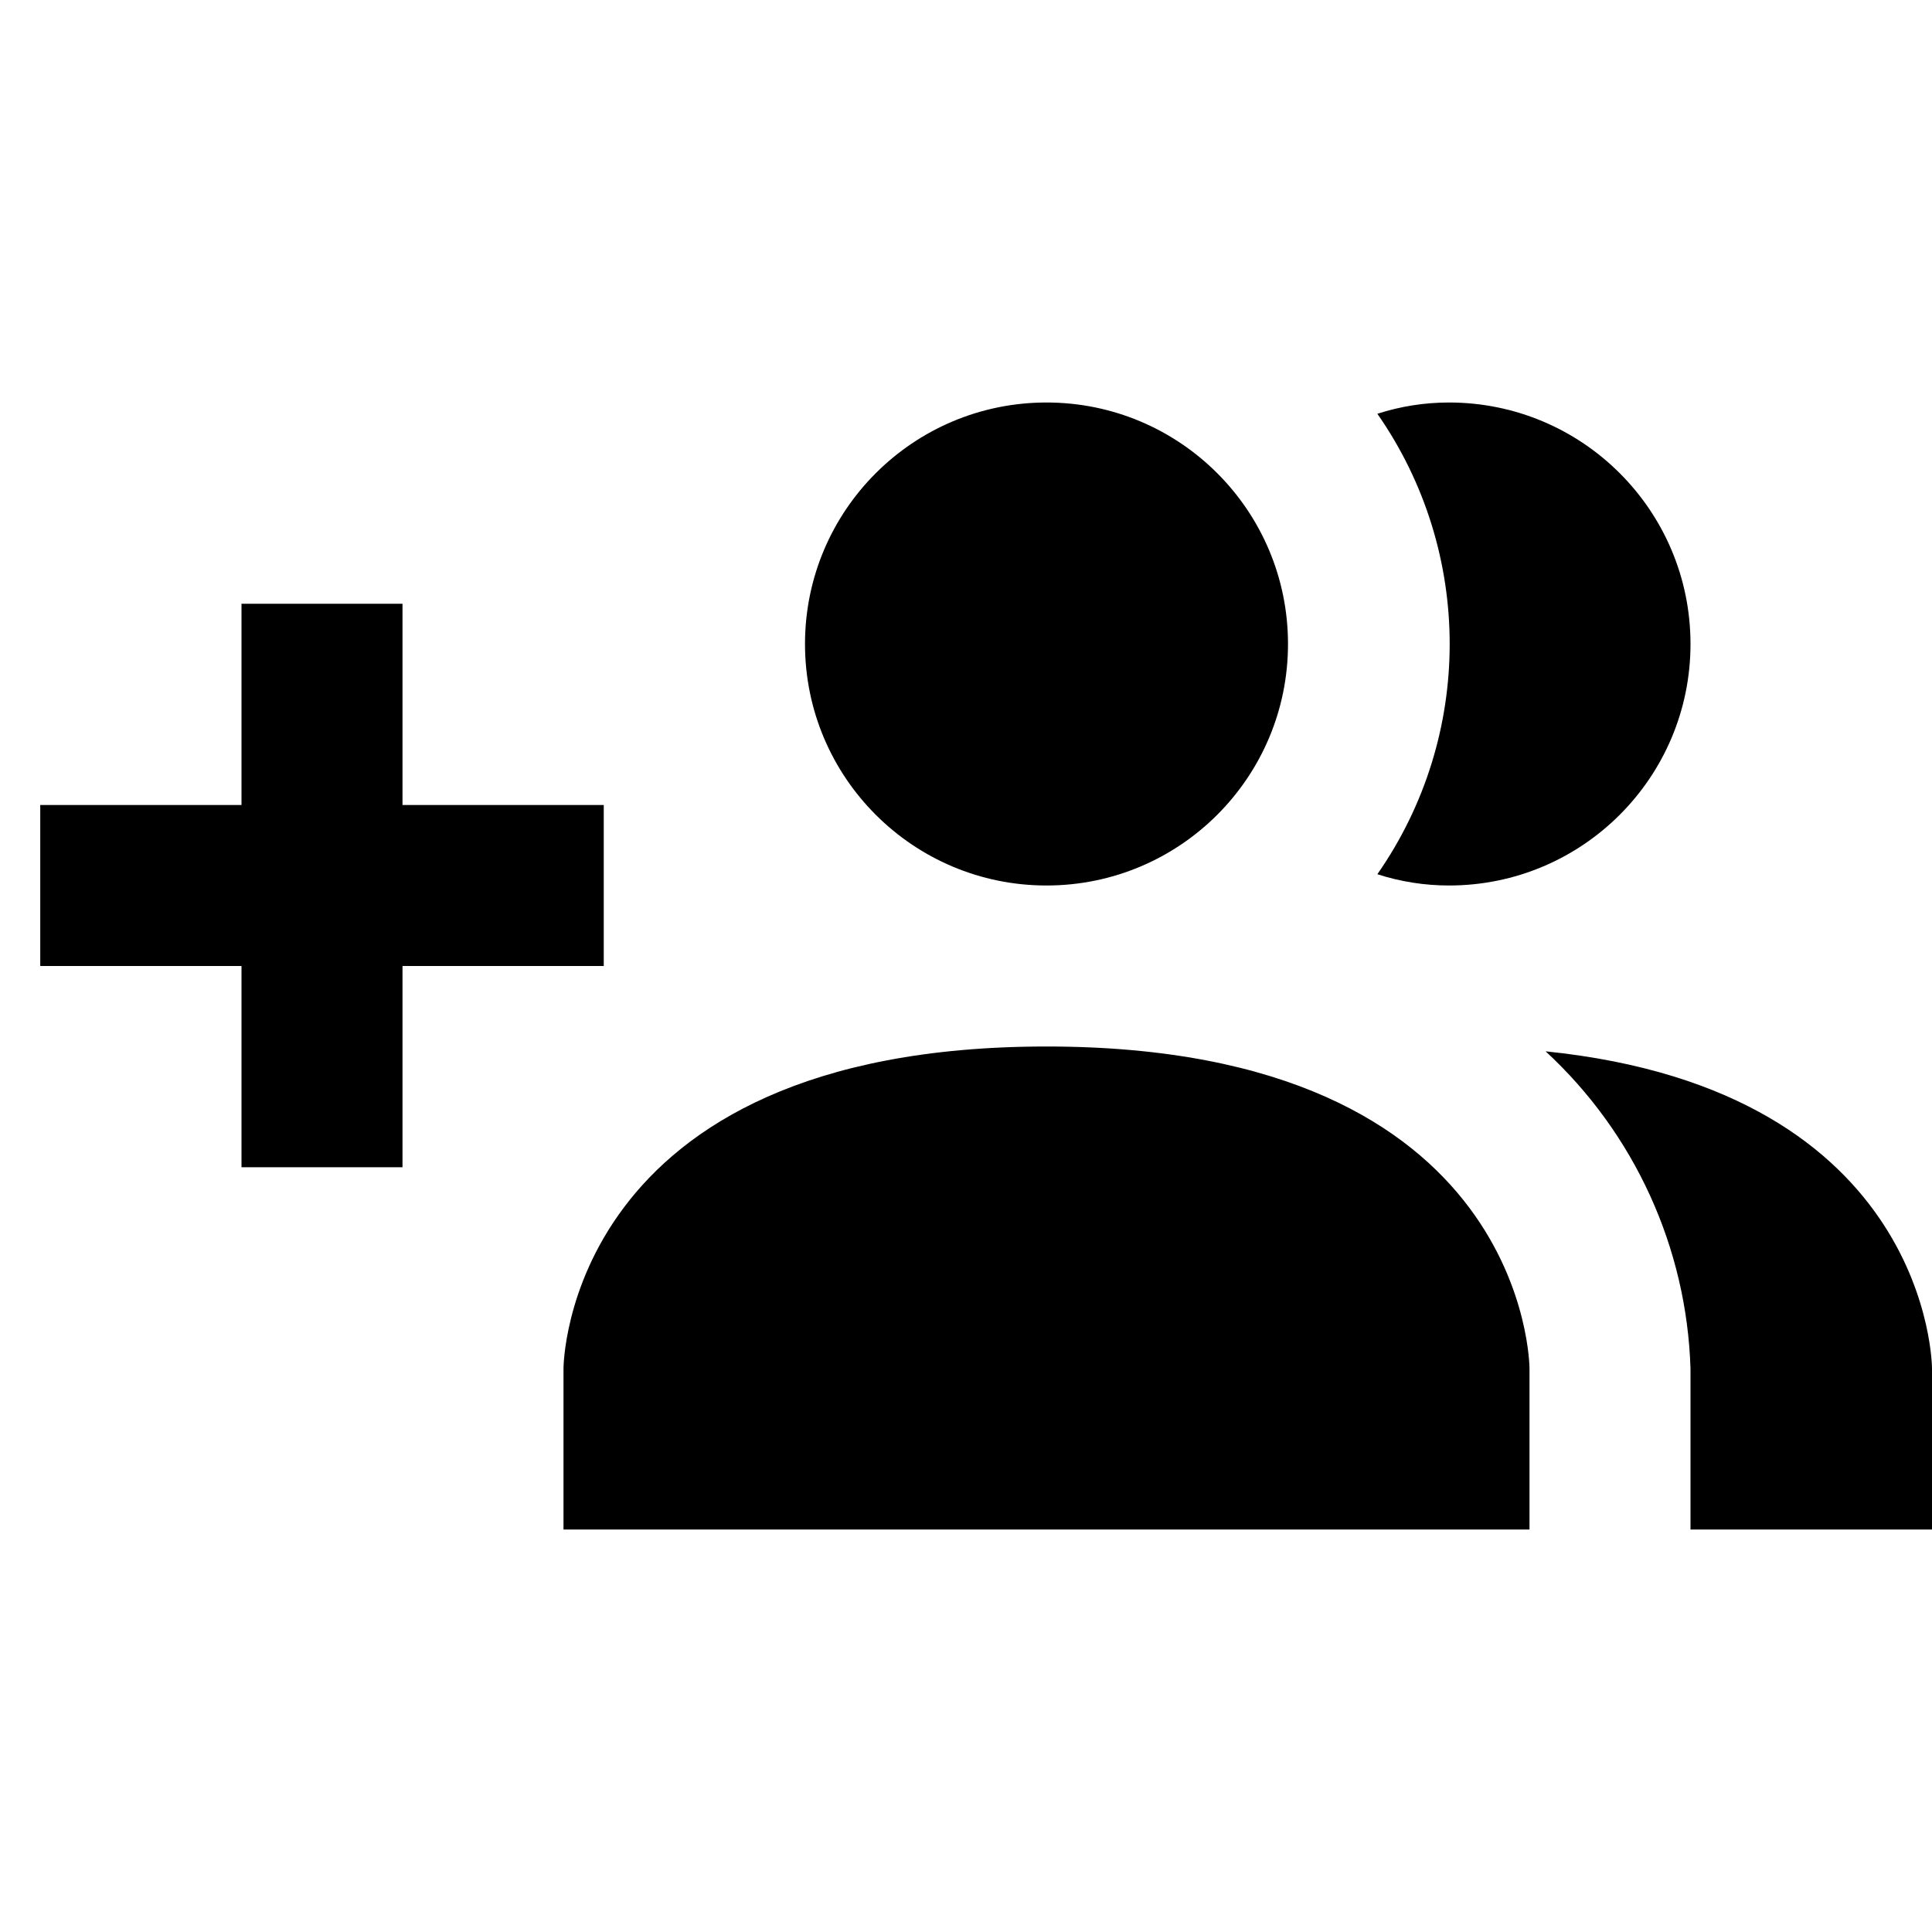 <?xml version="1.0" encoding="UTF-8"?>
<svg width="24px" height="24px" viewBox="0 0 24 24" version="1.1" xmlns="http://www.w3.org/2000/svg" xmlns:xlink="http://www.w3.org/1999/xlink">
    <title>icon/material/group-public-add</title>
    <g id="icon/material/group-public-add" stroke="none" stroke-width="1" fill="none" fill-rule="evenodd">
        <rect id="ViewBox" fill-rule="nonzero" x="0" y="0" width="24" height="24"></rect>
        <path d="M19,19 L7,19 L7,17 C7,17 7,13 13,13 C19,13 19,17 19,17 L19,19 Z M13,5 C11.343,5 10,6.343 10,8 C10,9.657 11.343,11 13,11 C14.657,11 16,9.657 16,8 C16,6.343 14.657,5 13,5 Z M21,17 L21,19 L24,19 L24,17 C24,17 24,13.55 19.2,13.06 C20.304,14.079 20.953,15.498 21,17 Z M17.11,5.14 C18.308,6.858 18.308,9.142 17.11,10.86 C17.398,10.953 17.698,11 18,11 C19.657,11 21,9.657 21,8 C21,6.343 19.657,5 18,5 C17.698,5 17.398,5.047 17.11,5.14 Z M7.5,10 L5,10 L5,7.5 L3,7.5 L3,10 L0.5,10 L0.5,12 L3,12 L3,14.5 L5,14.5 L5,12 L7.5,12 L7.5,10 Z" id="xabber:group-public-add" fill="#000000" fill-rule="nonzero"></path>
    </g>
</svg>